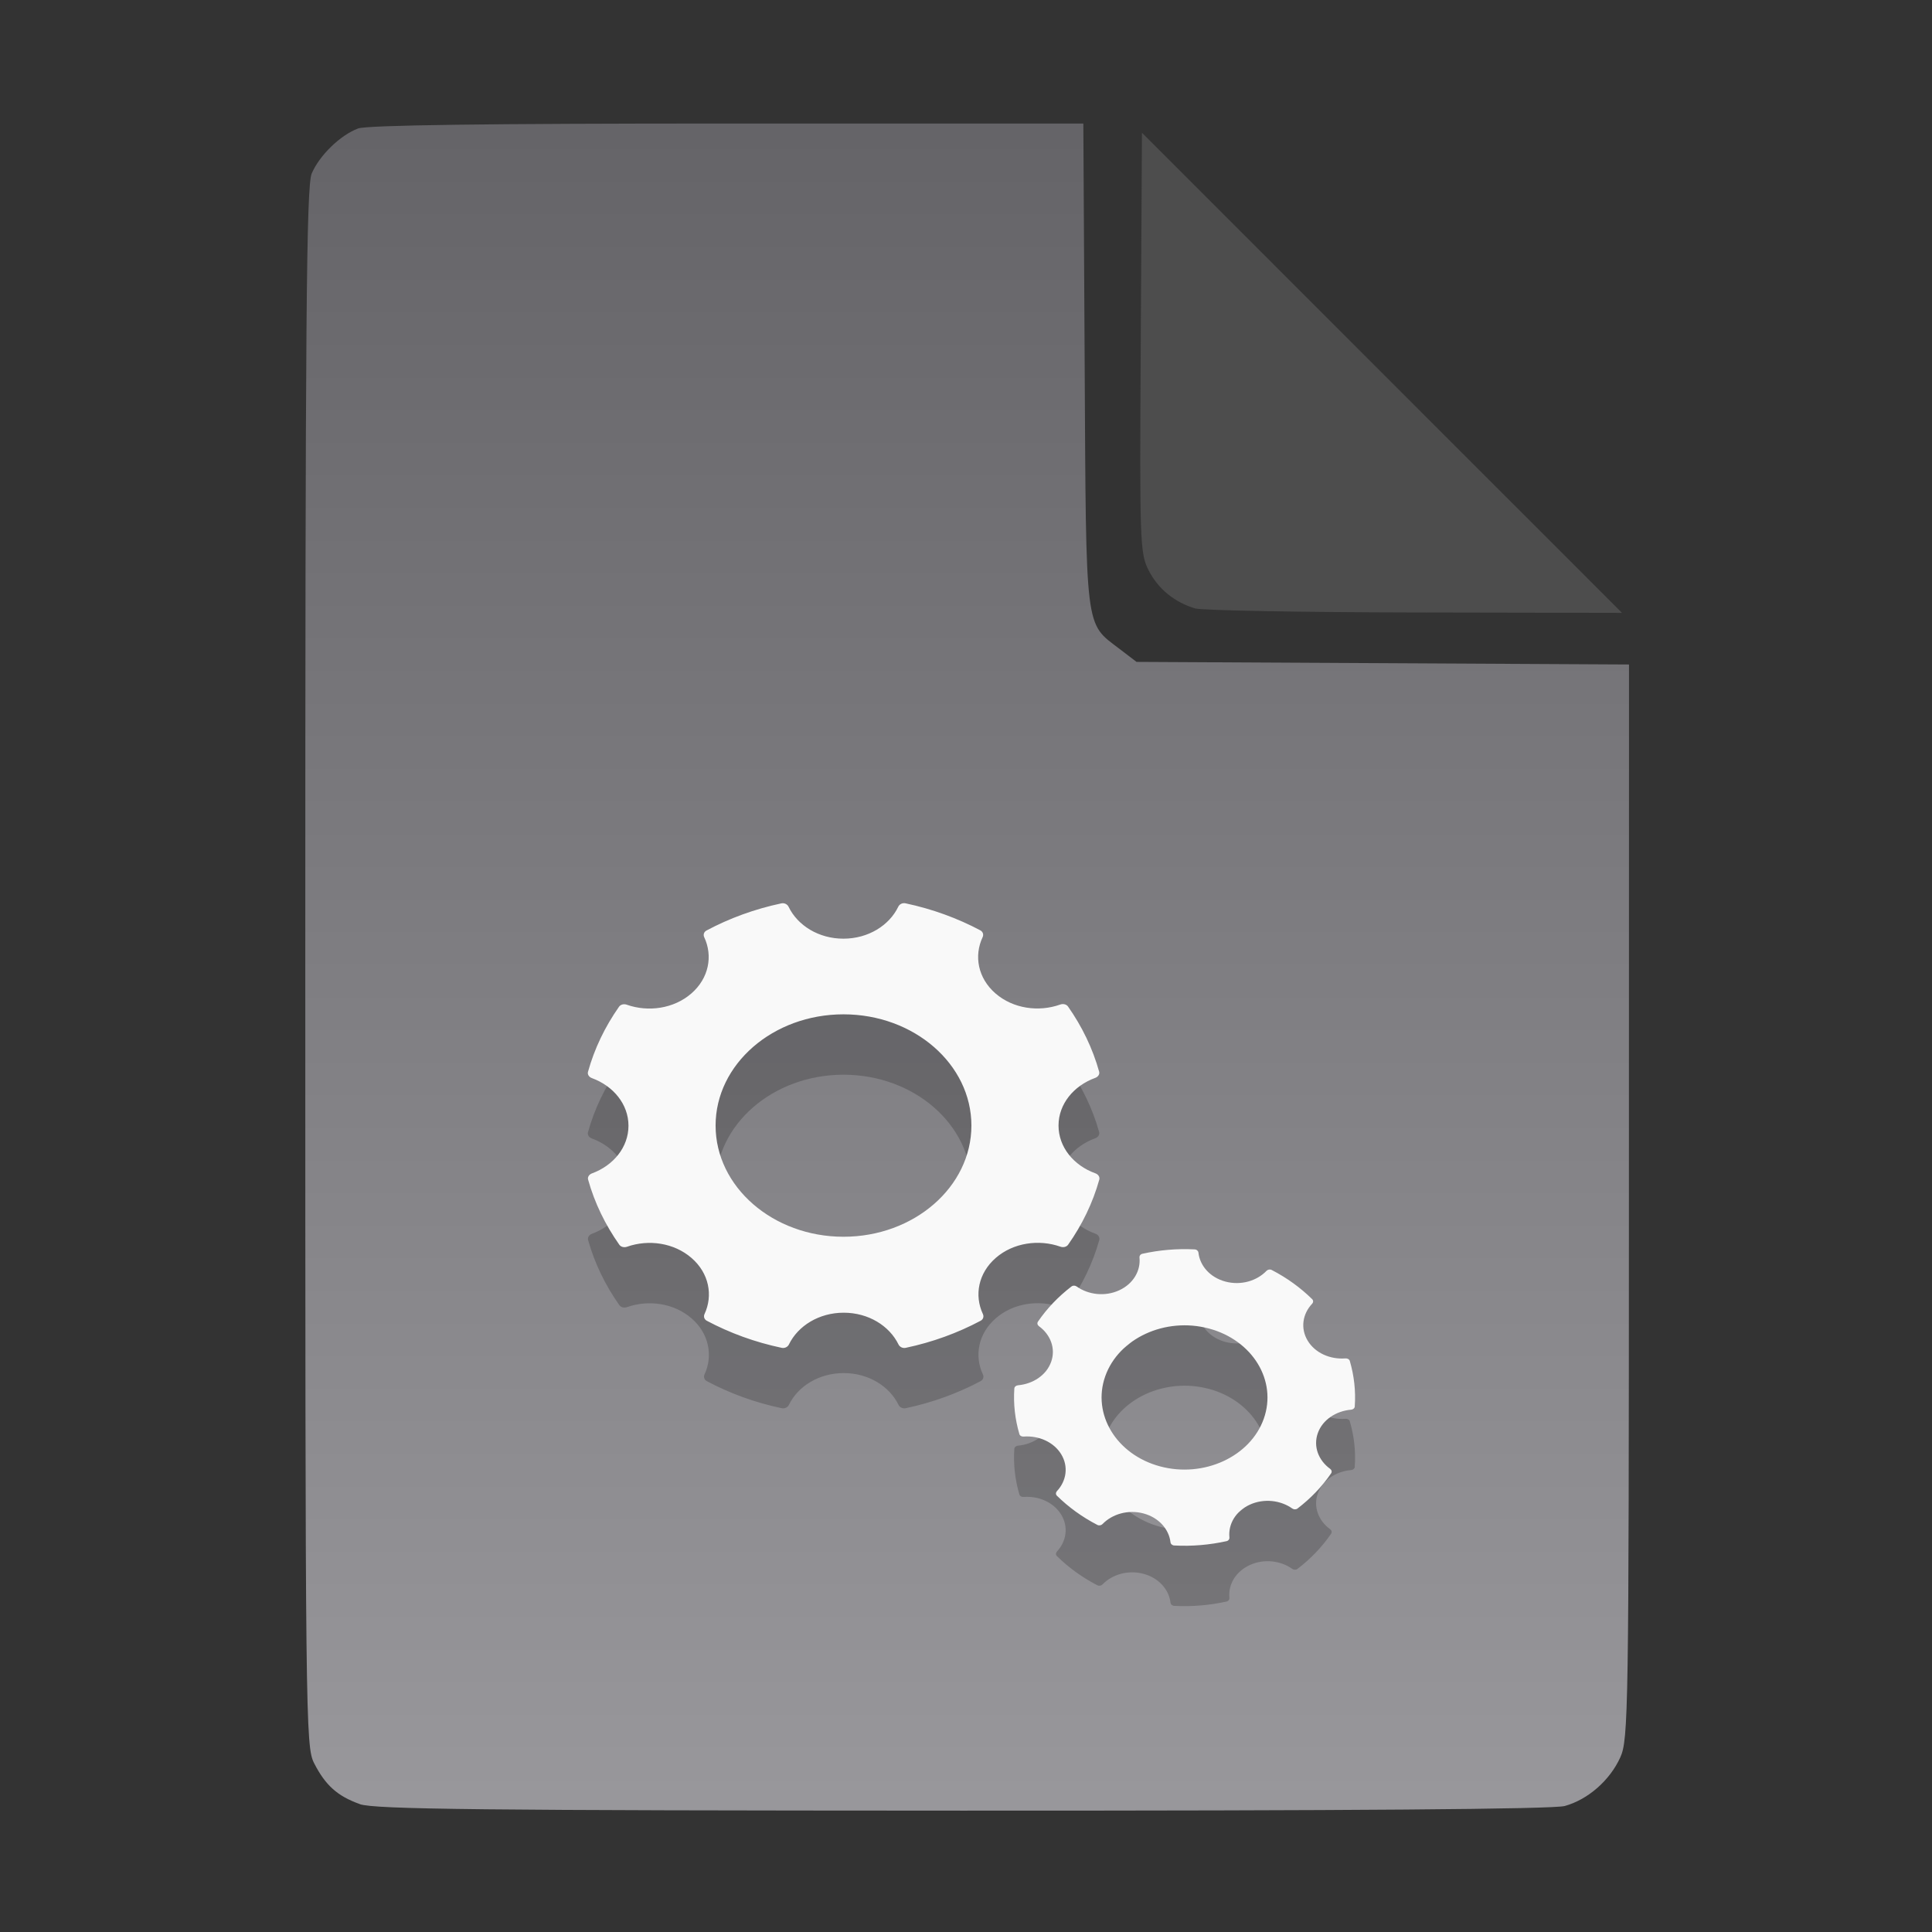 <?xml version="1.0" encoding="UTF-8" standalone="no"?>
<svg
   width="64"
   height="64"
   version="1.1"
   id="svg33319"
   sodipodi:docname="application-acad.svg"
   inkscape:version="1.3.2 (091e20ef0f, 2023-11-25)"
   xmlns:inkscape="http://www.inkscape.org/namespaces/inkscape"
   xmlns:sodipodi="http://sodipodi.sourceforge.net/DTD/sodipodi-0.dtd"
   xmlns:xlink="http://www.w3.org/1999/xlink"
   xmlns="http://www.w3.org/2000/svg"
   xmlns:svg="http://www.w3.org/2000/svg">
  <rect width="100%" height="100%" fill="#333333" stroke="none"/>
  <defs
     id="defs33323">
    <inkscape:path-effect
       effect="powerclip"
       id="path-effect865"
       is_visible="true"
       lpeversion="1"
       inverse="true"
       flatten="false"
       hide_clip="false"
       message="Use fill-rule evenodd on &lt;b&gt;fill and stroke&lt;/b&gt; dialog if no flatten result after convert clip to paths." />
    <clipPath
       clipPathUnits="userSpaceOnUse"
       id="clipPath861">
      <path
         style="display:block;fill:#4d4d4d"
         d="M 54,22 36,4 V 19.188 C 36,20.747 37.255,22 38.812,22 Z"
         id="path863" />
    </clipPath>
    <linearGradient
       id="linearGradient5"
       inkscape:collect="always">
      <stop
         style="stop-color:#656468;stop-opacity:1;"
         offset="0"
         id="stop5" />
      <stop
         style="stop-color:#98979b;stop-opacity:1;"
         offset="1"
         id="stop6" />
    </linearGradient>
    <linearGradient
       inkscape:collect="always"
       xlink:href="#linearGradient5"
       id="linearGradient7"
       x1="27.407"
       y1="4.397"
       x2="27.407"
       y2="59.519"
       gradientUnits="userSpaceOnUse" />
  </defs>
  <sodipodi:namedview
     id="namedview33321"
     pagecolor="#f5f7fa"
     bordercolor="#111111"
     borderopacity="1"
     inkscape:showpageshadow="0"
     inkscape:pageopacity="0"
     inkscape:pagecheckerboard="1"
     inkscape:deskcolor="#d1d1d1"
     showgrid="false"
     inkscape:zoom="6.4765626"
     inkscape:cx="32.424607"
     inkscape:cy="44.082026"
     inkscape:window-width="1489"
     inkscape:window-height="738"
     inkscape:window-x="82"
     inkscape:window-y="310"
     inkscape:window-maximized="0"
     inkscape:current-layer="svg33319" />
  <path
     style="fill:url(#linearGradient7);stroke:none;stroke-width:0.154"
     d="M 11.917,59.762 C 11.179,59.499 10.779,59.14 10.406,58.409 10.122,57.854 10.113,57.048 10.113,32.04 c 0,-21.561 0.035,-25.878 0.213,-26.293 0.257,-0.601 0.943,-1.267 1.534,-1.491 0.293,-0.111 4.272,-0.164 12.231,-0.164 h 11.796 l 0.044,7.99 c 0.049,8.921 0.002,8.534 1.151,9.411 l 0.567,0.433 8.157,0.043 8.157,0.043 -0.003,17.791 c -0.003,16.927 -0.017,17.821 -0.287,18.415 -0.346,0.761 -1.07,1.395 -1.838,1.608 -0.381,0.106 -7.078,0.157 -19.952,0.154 -15.942,-0.005 -19.482,-0.043 -19.967,-0.216 z"
     id="path3" />
  <path
     fill="#f5f7fa"
     d="m 36.28,40.866 c -0.713,-0.26 -1.215,-0.866 -1.215,-1.58 0,-0.715 0.504,-1.321 1.217,-1.58 0.094,-0.035 0.153,-0.12 0.128,-0.207 -0.215,-0.772 -0.567,-1.497 -1.03,-2.156 -0.053,-0.076 -0.163,-0.101 -0.259,-0.066 -0.715,0.255 -1.564,0.136 -2.145,-0.369 -0.581,-0.505 -0.718,-1.242 -0.425,-1.864 0.039,-0.082 0.011,-0.178 -0.076,-0.225 -0.759,-0.403 -1.593,-0.708 -2.48,-0.896 -0.1,-0.021 -0.199,0.029 -0.238,0.112 -0.298,0.621 -0.996,1.06 -1.818,1.06 -0.821,0 -1.518,-0.438 -1.817,-1.058 -0.04,-0.082 -0.138,-0.133 -0.238,-0.112 -0.887,0.188 -1.723,0.495 -2.48,0.899 -0.087,0.046 -0.114,0.141 -0.076,0.222 0.292,0.622 0.155,1.359 -0.426,1.864 -0.58,0.504 -1.426,0.624 -2.14,0.372 -0.094,-0.034 -0.202,-0.009 -0.255,0.066 -0.464,0.66 -0.815,1.386 -1.029,2.158 -0.024,0.086 0.034,0.173 0.128,0.207 0.711,0.26 1.213,0.866 1.213,1.579 0,0.713 -0.5,1.317 -1.209,1.578 -0.094,0.035 -0.153,0.12 -0.128,0.207 0.215,0.772 0.569,1.497 1.034,2.157 0.053,0.075 0.161,0.099 0.255,0.066 0.714,-0.252 1.559,-0.131 2.138,0.373 0.579,0.502 0.717,1.237 0.429,1.857 -0.038,0.082 -0.01,0.176 0.076,0.222 0.759,0.404 1.594,0.71 2.482,0.897 0.099,0.021 0.199,-0.03 0.238,-0.112 0.3,-0.617 0.996,-1.052 1.815,-1.052 0.82,0 1.514,0.435 1.815,1.052 0.04,0.082 0.138,0.133 0.238,0.112 0.887,-0.187 1.723,-0.493 2.482,-0.897 0.087,-0.046 0.114,-0.14 0.076,-0.222 -0.291,-0.621 -0.153,-1.357 0.427,-1.861 0.58,-0.504 1.427,-0.623 2.141,-0.371 0.094,0.034 0.202,0.009 0.255,-0.066 0.465,-0.66 0.817,-1.385 1.033,-2.158 0.022,-0.087 -0.036,-0.173 -0.132,-0.207 z m -8.338,2.103 c -2.336,0 -4.237,-1.653 -4.237,-3.684 0,-2.032 1.901,-3.684 4.237,-3.684 2.336,0 4.237,1.653 4.237,3.684 0,2.032 -1.901,3.684 -4.237,3.684 z m 16.937,5.623 c -0.005,0.058 -0.059,0.102 -0.124,0.106 -0.498,0.043 -0.944,0.334 -1.101,0.777 -0.157,0.442 0.023,0.902 0.407,1.181 0.051,0.037 0.068,0.099 0.034,0.15 -0.303,0.443 -0.68,0.834 -1.114,1.166 -0.05,0.038 -0.122,0.035 -0.173,-0.001 -0.388,-0.275 -0.939,-0.342 -1.409,-0.126 -0.47,0.216 -0.716,0.648 -0.673,1.082 0.006,0.058 -0.031,0.111 -0.095,0.126 -0.559,0.123 -1.142,0.175 -1.734,0.143 -0.067,-0.004 -0.117,-0.05 -0.123,-0.108 -0.051,-0.432 -0.387,-0.817 -0.894,-0.953 -0.508,-0.136 -1.034,0.018 -1.356,0.35 -0.043,0.045 -0.114,0.059 -0.172,0.03 -0.51,-0.264 -0.959,-0.592 -1.341,-0.968 -0.044,-0.044 -0.04,-0.106 0.001,-0.151 0.314,-0.336 0.39,-0.814 0.142,-1.222 -0.249,-0.408 -0.746,-0.623 -1.243,-0.586 -0.065,0.006 -0.127,-0.027 -0.143,-0.083 -0.143,-0.487 -0.202,-0.995 -0.167,-1.509 0.004,-0.058 0.058,-0.102 0.124,-0.107 0.497,-0.045 0.939,-0.336 1.096,-0.777 0.157,-0.442 -0.021,-0.901 -0.404,-1.18 -0.05,-0.037 -0.068,-0.099 -0.034,-0.15 0.301,-0.442 0.679,-0.834 1.111,-1.166 0.05,-0.038 0.122,-0.035 0.173,0.001 0.387,0.275 0.938,0.342 1.407,0.126 0.471,-0.216 0.717,-0.651 0.673,-1.084 -0.006,-0.057 0.031,-0.111 0.095,-0.126 0.559,-0.124 1.144,-0.176 1.735,-0.145 0.067,0.004 0.117,0.051 0.123,0.109 0.049,0.435 0.385,0.821 0.894,0.957 0.51,0.136 1.038,-0.02 1.36,-0.355 0.043,-0.044 0.114,-0.059 0.172,-0.03 0.51,0.263 0.959,0.592 1.341,0.967 0.044,0.043 0.041,0.107 -0.001,0.152 -0.318,0.337 -0.394,0.817 -0.146,1.226 0.249,0.409 0.748,0.624 1.248,0.585 0.067,-0.006 0.129,0.028 0.146,0.084 0.142,0.486 0.201,0.993 0.164,1.508 z m -6.449,1.984 c 1.447,0.388 2.989,-0.321 3.435,-1.58 0.446,-1.259 -0.369,-2.599 -1.817,-2.987 -1.447,-0.388 -2.989,0.321 -3.435,1.58 -0.446,1.259 0.369,2.599 1.817,2.987 z"
     id="path42-3-6"
     style="fill:#000000;fill-opacity:1;stroke:none;stroke-width:1;stroke-dasharray:none;stroke-opacity:0.3;opacity:0.2" />
  <path
     fill="#f5f7fa"
     d="m 36.28,38.866 c -0.713,-0.26 -1.215,-0.866 -1.215,-1.58 0,-0.715 0.504,-1.321 1.217,-1.58 0.094,-0.035 0.153,-0.12 0.128,-0.207 -0.215,-0.772 -0.567,-1.497 -1.03,-2.156 -0.053,-0.076 -0.163,-0.101 -0.259,-0.066 -0.715,0.255 -1.564,0.136 -2.145,-0.369 -0.581,-0.505 -0.718,-1.242 -0.425,-1.864 0.039,-0.082 0.011,-0.178 -0.076,-0.225 -0.759,-0.403 -1.593,-0.708 -2.48,-0.896 -0.1,-0.021 -0.199,0.029 -0.238,0.112 -0.298,0.621 -0.996,1.06 -1.818,1.06 -0.821,0 -1.518,-0.438 -1.817,-1.058 -0.04,-0.082 -0.138,-0.133 -0.238,-0.112 -0.887,0.188 -1.723,0.495 -2.48,0.899 -0.087,0.046 -0.114,0.141 -0.076,0.222 0.292,0.622 0.155,1.359 -0.426,1.864 -0.58,0.504 -1.426,0.624 -2.14,0.372 -0.094,-0.034 -0.202,-0.009 -0.255,0.066 -0.464,0.66 -0.815,1.386 -1.029,2.158 -0.024,0.086 0.034,0.173 0.128,0.207 0.711,0.26 1.213,0.866 1.213,1.579 0,0.713 -0.5,1.317 -1.209,1.578 -0.094,0.035 -0.153,0.12 -0.128,0.207 0.215,0.772 0.569,1.497 1.034,2.157 0.053,0.075 0.161,0.099 0.255,0.066 0.714,-0.252 1.559,-0.131 2.138,0.373 0.579,0.502 0.717,1.237 0.429,1.857 -0.038,0.082 -0.01,0.176 0.076,0.222 0.759,0.404 1.594,0.71 2.482,0.897 0.099,0.021 0.199,-0.03 0.238,-0.112 0.3,-0.617 0.996,-1.052 1.815,-1.052 0.82,0 1.514,0.435 1.815,1.052 0.04,0.082 0.138,0.133 0.238,0.112 0.887,-0.187 1.723,-0.493 2.482,-0.897 0.087,-0.046 0.114,-0.14 0.076,-0.222 -0.291,-0.621 -0.153,-1.357 0.427,-1.861 0.58,-0.504 1.427,-0.623 2.141,-0.371 0.094,0.034 0.202,0.009 0.255,-0.066 0.465,-0.66 0.817,-1.385 1.033,-2.158 0.022,-0.087 -0.036,-0.173 -0.132,-0.207 z m -8.338,2.103 c -2.336,0 -4.237,-1.653 -4.237,-3.684 0,-2.032 1.901,-3.684 4.237,-3.684 2.336,0 4.237,1.653 4.237,3.684 0,2.032 -1.901,3.684 -4.237,3.684 z m 16.937,5.623 c -0.005,0.058 -0.059,0.102 -0.124,0.106 -0.498,0.043 -0.944,0.334 -1.101,0.777 -0.157,0.442 0.023,0.902 0.407,1.181 0.051,0.037 0.068,0.099 0.034,0.15 -0.303,0.443 -0.68,0.834 -1.114,1.166 -0.05,0.038 -0.122,0.035 -0.173,-0.001 -0.388,-0.275 -0.939,-0.342 -1.409,-0.126 -0.47,0.216 -0.716,0.648 -0.673,1.082 0.006,0.058 -0.031,0.111 -0.095,0.126 -0.559,0.123 -1.142,0.175 -1.734,0.143 -0.067,-0.004 -0.117,-0.05 -0.123,-0.108 -0.051,-0.432 -0.387,-0.817 -0.894,-0.953 -0.508,-0.136 -1.034,0.018 -1.356,0.35 -0.043,0.045 -0.114,0.059 -0.172,0.03 -0.51,-0.264 -0.959,-0.592 -1.341,-0.968 -0.044,-0.044 -0.04,-0.106 0.001,-0.151 0.314,-0.336 0.39,-0.814 0.142,-1.222 -0.249,-0.408 -0.746,-0.623 -1.243,-0.586 -0.065,0.006 -0.127,-0.027 -0.143,-0.083 -0.143,-0.487 -0.202,-0.995 -0.167,-1.509 0.004,-0.058 0.058,-0.102 0.124,-0.107 0.497,-0.045 0.939,-0.336 1.096,-0.777 0.157,-0.442 -0.021,-0.901 -0.404,-1.18 -0.05,-0.037 -0.068,-0.099 -0.034,-0.15 0.301,-0.442 0.679,-0.834 1.111,-1.166 0.05,-0.038 0.122,-0.035 0.173,0.001 0.387,0.275 0.938,0.342 1.407,0.126 0.471,-0.216 0.717,-0.651 0.673,-1.084 -0.006,-0.057 0.031,-0.111 0.095,-0.126 0.559,-0.124 1.144,-0.176 1.735,-0.145 0.067,0.004 0.117,0.051 0.123,0.109 0.049,0.435 0.385,0.821 0.894,0.957 0.51,0.136 1.038,-0.02 1.36,-0.355 0.043,-0.044 0.114,-0.059 0.172,-0.03 0.51,0.263 0.959,0.592 1.341,0.967 0.044,0.043 0.041,0.107 -0.001,0.152 -0.318,0.337 -0.394,0.817 -0.146,1.226 0.249,0.409 0.748,0.624 1.248,0.585 0.067,-0.006 0.129,0.028 0.146,0.084 0.142,0.486 0.201,0.993 0.164,1.508 z m -6.449,1.984 c 1.447,0.388 2.989,-0.321 3.435,-1.58 0.446,-1.259 -0.369,-2.599 -1.817,-2.987 -1.447,-0.388 -2.989,0.321 -3.435,1.58 -0.446,1.259 0.369,2.599 1.817,2.987 z"
     id="path42-3"
     style="fill:#f9f9f9;fill-opacity:1;stroke:none;stroke-width:1;stroke-dasharray:none;stroke-opacity:0.3" />
  <g
     aria-label="LOG"
     id="text1753"
     style="font-size:2.822px;line-height:0;font-family:Cantarell;-inkscape-font-specification:Cantarell;letter-spacing:0.206px;fill:none;stroke:#f5f7fa;stroke-width:0.265"
     transform="matrix(3.78,0,0,3.78,-5.935,4.236)" />
  <path
     style="fill:#4d4d4d;stroke:none;stroke-width:0.154;fill-opacity:1"
     d="m 39.591,20.156 c -0.69,-0.209 -1.229,-0.651 -1.541,-1.263 -0.288,-0.564 -0.3,-0.908 -0.261,-7.543 l 0.04,-6.952 7.951,7.952 7.951,7.952 -6.87,-0.013 c -3.779,-0.007 -7.05,-0.068 -7.27,-0.134 z"
     id="path4" />
</svg>
